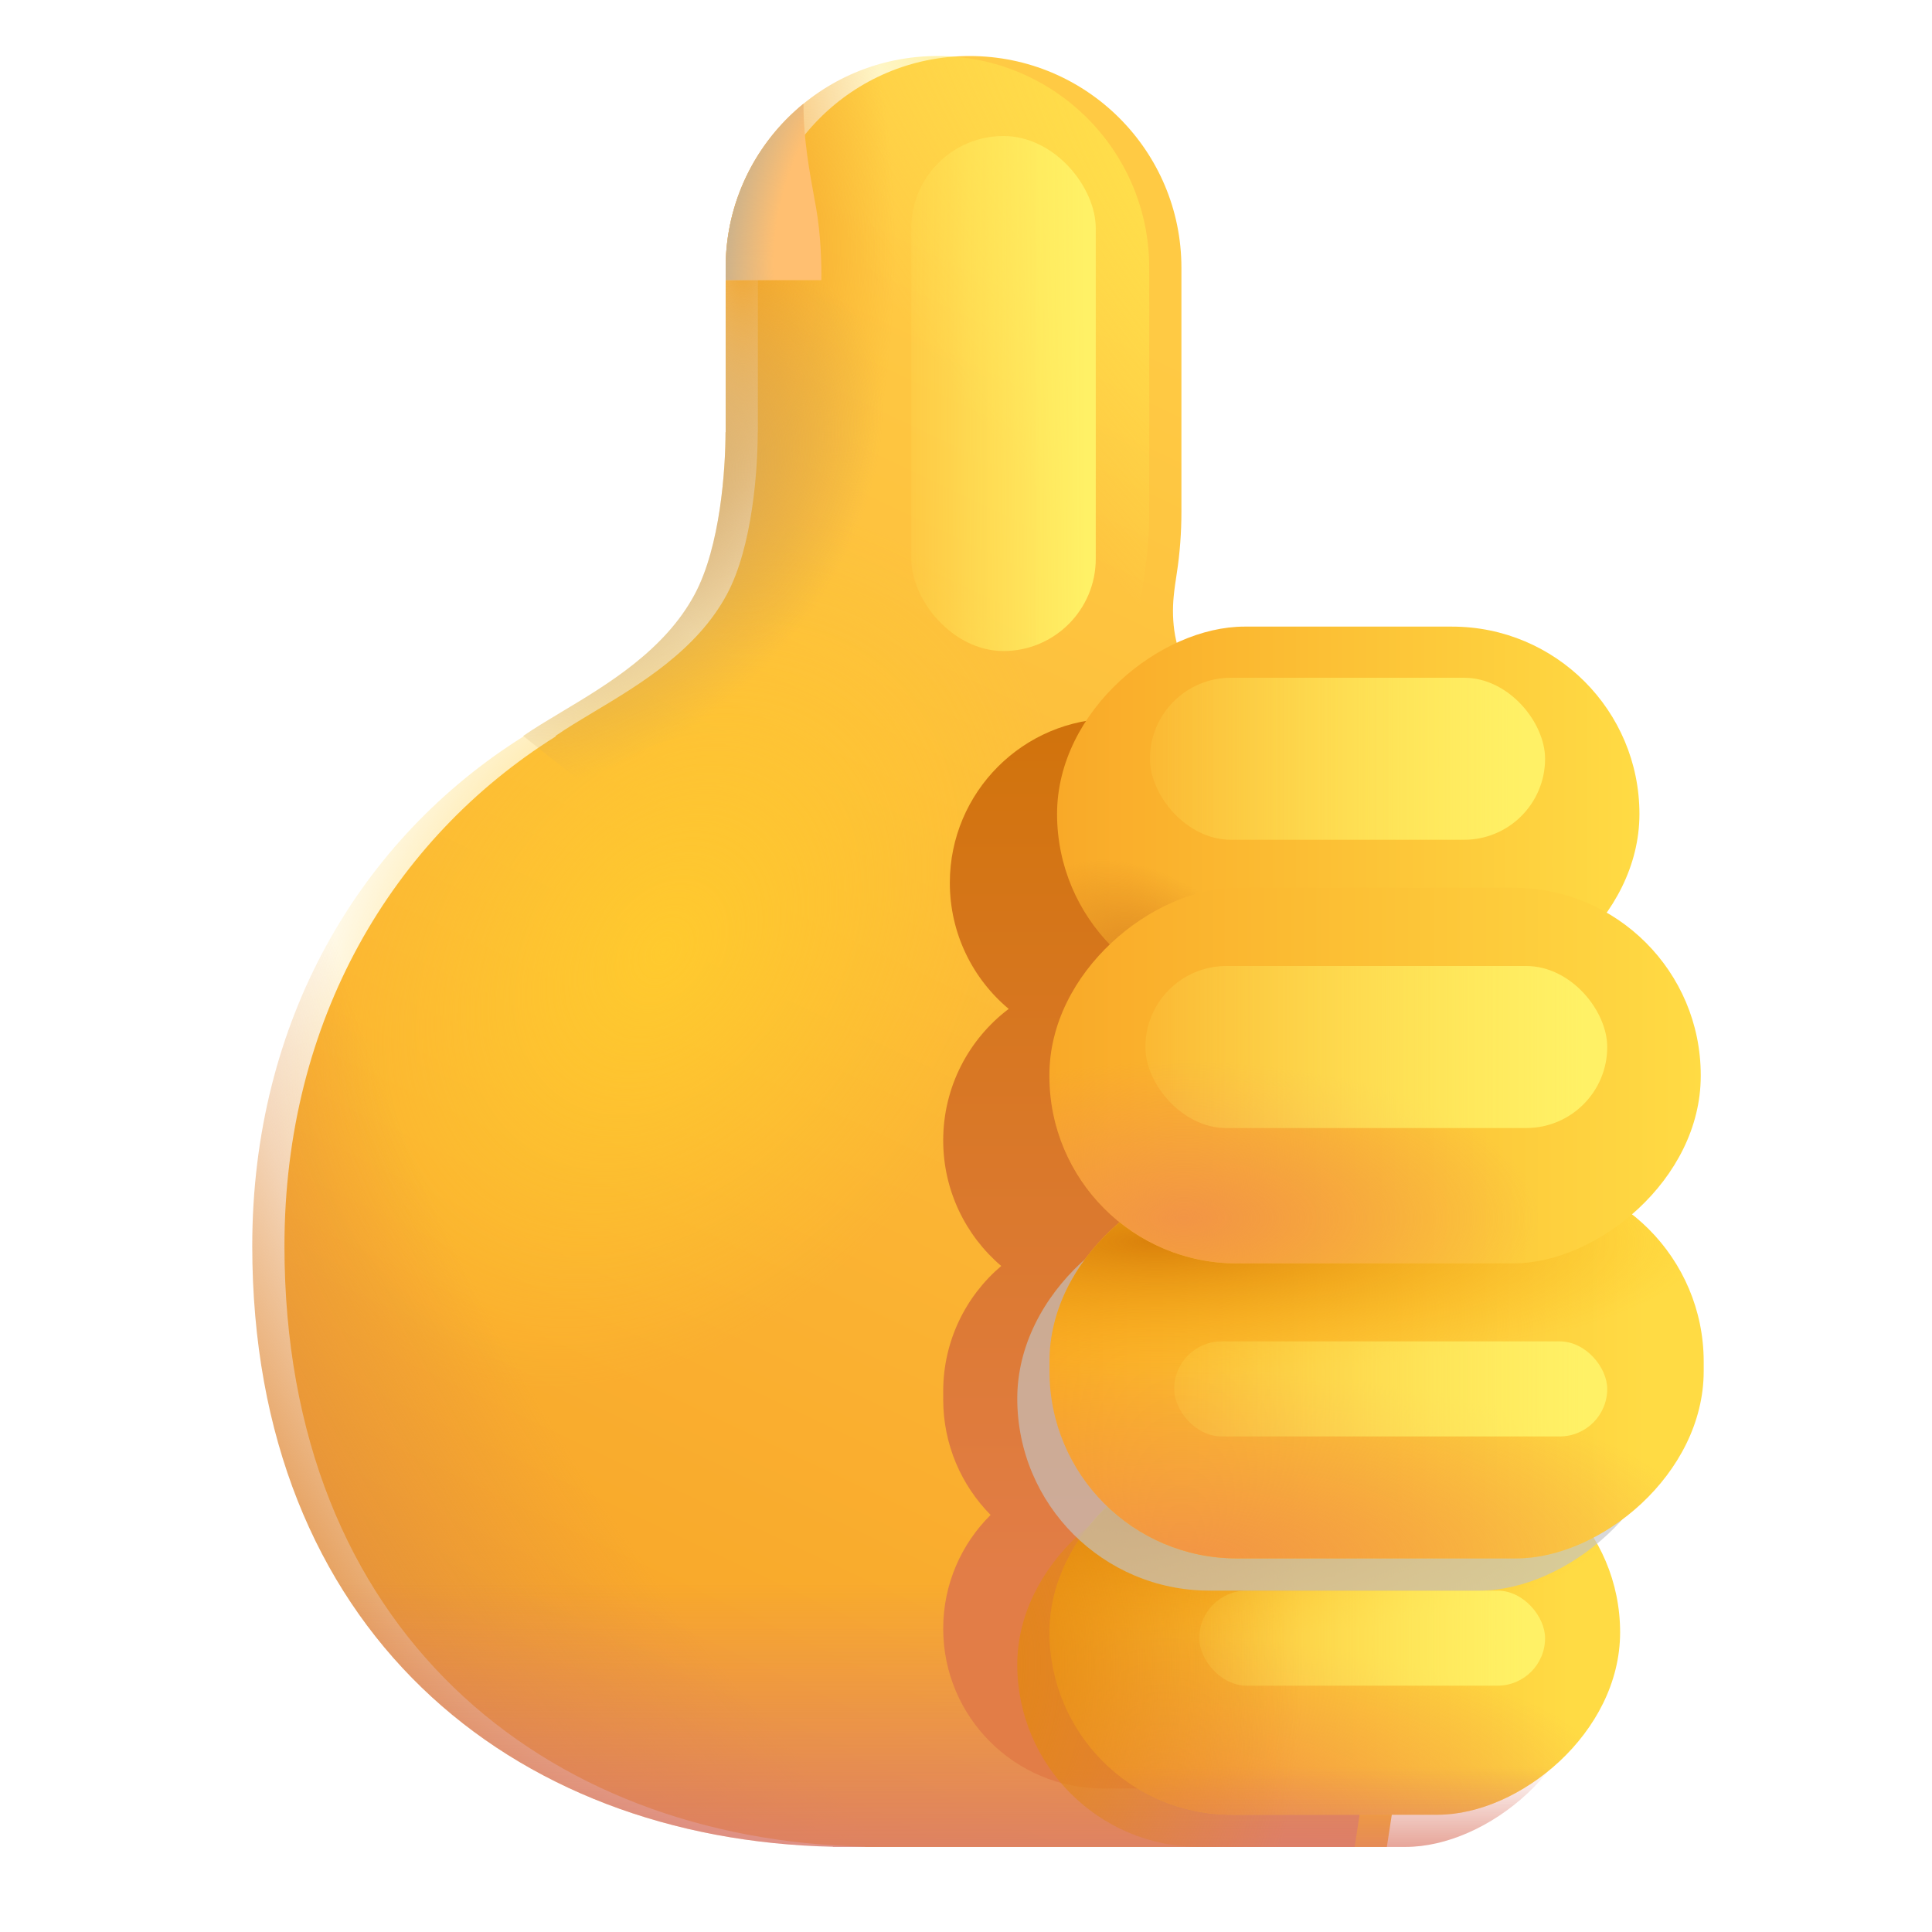 <svg viewBox="1 1 30 30" xmlns="http://www.w3.org/2000/svg">
<g filter="url(#filter0_i_20020_2909)">
<path d="M12.268 5.158C12.268 3.342 13.74 1.87 15.556 1.87C17.372 1.87 18.845 3.342 18.845 5.158V8.943C18.845 9.265 18.822 9.587 18.772 9.909C18.754 10.027 18.736 10.144 18.725 10.261C18.689 10.631 18.733 11.115 18.984 11.44L18.383 12.02C21.398 13.561 23.464 16.711 23.464 20.347C23.464 21.332 23.313 22.281 23.032 23.172L22.035 29.679H13.934V29.676C8.931 29.568 4.917 26.306 4.917 20.347C4.917 16.844 6.594 14.024 9.131 12.434L9.125 12.428C9.298 12.308 9.502 12.186 9.72 12.055L9.722 12.054C10.442 11.623 11.321 11.095 11.785 10.233C12.188 9.486 12.266 8.272 12.266 7.71L12.268 7.711V5.158Z" fill="url(#paint0_linear_20020_2909)"/>
</g>
<path d="M12.268 5.158C12.268 3.342 13.74 1.87 15.556 1.87C17.372 1.87 18.845 3.342 18.845 5.158V8.943C18.845 9.265 18.822 9.587 18.772 9.909C18.754 10.027 18.736 10.144 18.725 10.261C18.689 10.631 18.733 11.115 18.984 11.44L18.383 12.02C21.398 13.561 23.464 16.711 23.464 20.347C23.464 21.332 23.313 22.281 23.032 23.172L22.035 29.679H13.934V29.676C8.931 29.568 4.917 26.306 4.917 20.347C4.917 16.844 6.594 14.024 9.131 12.434L9.125 12.428C9.298 12.308 9.502 12.186 9.72 12.055L9.722 12.054C10.442 11.623 11.321 11.095 11.785 10.233C12.188 9.486 12.266 8.272 12.266 7.71L12.268 7.711V5.158Z" fill="url(#paint1_radial_20020_2909)"/>
<path d="M12.268 5.158C12.268 3.342 13.74 1.87 15.556 1.87C17.372 1.87 18.845 3.342 18.845 5.158V8.943C18.845 9.265 18.822 9.587 18.772 9.909C18.754 10.027 18.736 10.144 18.725 10.261C18.689 10.631 18.733 11.115 18.984 11.44L18.383 12.02C21.398 13.561 23.464 16.711 23.464 20.347C23.464 21.332 23.313 22.281 23.032 23.172L22.035 29.679H13.934V29.676C8.931 29.568 4.917 26.306 4.917 20.347C4.917 16.844 6.594 14.024 9.131 12.434L9.125 12.428C9.298 12.308 9.502 12.186 9.72 12.055L9.722 12.054C10.442 11.623 11.321 11.095 11.785 10.233C12.188 9.486 12.266 8.272 12.266 7.71L12.268 7.711V5.158Z" fill="url(#paint2_radial_20020_2909)"/>
<path d="M12.268 5.158C12.268 3.342 13.74 1.87 15.556 1.87C17.372 1.87 18.845 3.342 18.845 5.158V8.943C18.845 9.265 18.822 9.587 18.772 9.909C18.754 10.027 18.736 10.144 18.725 10.261C18.689 10.631 18.733 11.115 18.984 11.44L18.383 12.02C21.398 13.561 23.464 16.711 23.464 20.347C23.464 21.332 23.313 22.281 23.032 23.172L22.035 29.679H13.934V29.676C8.931 29.568 4.917 26.306 4.917 20.347C4.917 16.844 6.594 14.024 9.131 12.434L9.125 12.428C9.298 12.308 9.502 12.186 9.72 12.055L9.722 12.054C10.442 11.623 11.321 11.095 11.785 10.233C12.188 9.486 12.266 8.272 12.266 7.71L12.268 7.711V5.158Z" fill="url(#paint3_radial_20020_2909)"/>
<path d="M12.268 5.158C12.268 3.342 13.74 1.87 15.556 1.87C17.372 1.87 18.845 3.342 18.845 5.158V8.943C18.845 9.265 18.822 9.587 18.772 9.909C18.754 10.027 18.736 10.144 18.725 10.261C18.689 10.631 18.733 11.115 18.984 11.44L18.383 12.02C21.398 13.561 23.464 16.711 23.464 20.347C23.464 21.332 23.313 22.281 23.032 23.172L22.035 29.679H13.934V29.676C8.931 29.568 4.917 26.306 4.917 20.347C4.917 16.844 6.594 14.024 9.131 12.434L9.125 12.428C9.298 12.308 9.502 12.186 9.72 12.055L9.722 12.054C10.442 11.623 11.321 11.095 11.785 10.233C12.188 9.486 12.266 8.272 12.266 7.71L12.268 7.711V5.158Z" fill="url(#paint4_linear_20020_2909)"/>
<g filter="url(#filter1_f_20020_2909)">
<path d="M23.679 14.709C23.679 13.3 22.536 12.157 21.127 12.157H18.3C16.891 12.157 15.749 13.3 15.749 14.709C15.749 15.495 16.104 16.198 16.663 16.666C16.045 17.133 15.646 17.875 15.646 18.708C15.646 19.488 15.996 20.188 16.547 20.658C15.996 21.126 15.646 21.824 15.646 22.605V22.73C15.646 23.43 15.927 24.063 16.382 24.524C15.928 24.974 15.646 25.599 15.646 26.289C15.646 27.661 16.757 28.772 18.129 28.772H20.932C22.304 28.772 23.416 27.661 23.416 26.289C23.416 25.835 23.294 25.41 23.081 25.044C23.951 24.637 24.554 23.754 24.554 22.73V22.605C24.554 21.815 24.195 21.109 23.632 20.641C24.172 20.172 24.514 19.479 24.514 18.708C24.514 17.686 23.913 16.801 23.045 16.392C23.44 15.943 23.679 15.354 23.679 14.709Z" fill="url(#paint5_linear_20020_2909)"/>
</g>
<g filter="url(#filter2_i_20020_2909)">
<rect x="25.957" y="10.73" width="5.82" height="9.043" rx="2.91" transform="rotate(90 25.957 10.73)" fill="url(#paint6_linear_20020_2909)"/>
<rect x="25.957" y="10.73" width="5.82" height="9.043" rx="2.91" transform="rotate(90 25.957 10.73)" fill="url(#paint7_radial_20020_2909)"/>
</g>
<g filter="url(#filter3_i_20020_2909)">
<rect x="25.657" y="24.015" width="5.664" height="8.861" rx="2.832" transform="rotate(90 25.657 24.015)" fill="url(#paint8_linear_20020_2909)"/>
<rect x="25.657" y="24.015" width="5.664" height="8.861" rx="2.832" transform="rotate(90 25.657 24.015)" fill="url(#paint9_radial_20020_2909)"/>
<rect x="25.657" y="24.015" width="5.664" height="8.861" rx="2.832" transform="rotate(90 25.657 24.015)" fill="url(#paint10_radial_20020_2909)"/>
</g>
<rect x="25.657" y="24.015" width="5.664" height="8.861" rx="2.832" transform="rotate(90 25.657 24.015)" fill="url(#paint11_linear_20020_2909)"/>
<rect x="25.657" y="24.015" width="5.664" height="8.861" rx="2.832" transform="rotate(90 25.657 24.015)" fill="url(#paint12_radial_20020_2909)"/>
<g filter="url(#filter4_f_20020_2909)">
<rect x="19.622" y="25.699" width="5.37" height="1.476" rx="0.738" fill="url(#paint13_linear_20020_2909)"/>
</g>
<rect x="26.955" y="19.735" width="5.964" height="10.159" rx="2.982" transform="rotate(90 26.955 19.735)" fill="#C4C4C4" fill-opacity="0.66"/>
<g filter="url(#filter5_i_20020_2909)">
<rect x="26.955" y="19.735" width="5.964" height="10.159" rx="2.91" transform="rotate(90 26.955 19.735)" fill="url(#paint14_linear_20020_2909)"/>
<rect x="26.955" y="19.735" width="5.964" height="10.159" rx="2.91" transform="rotate(90 26.955 19.735)" fill="url(#paint15_radial_20020_2909)"/>
<rect x="26.955" y="19.735" width="5.964" height="10.159" rx="2.91" transform="rotate(90 26.955 19.735)" fill="url(#paint16_radial_20020_2909)"/>
</g>
<g filter="url(#filter6_f_20020_2909)">
<rect x="19.232" y="21.829" width="6.725" height="1.476" rx="0.738" fill="url(#paint17_linear_20020_2909)"/>
</g>
<g filter="url(#filter7_i_20020_2909)">
<rect x="26.909" y="15.285" width="5.833" height="10.114" rx="2.91" transform="rotate(90 26.909 15.285)" fill="url(#paint18_linear_20020_2909)"/>
<rect x="26.909" y="15.285" width="5.833" height="10.114" rx="2.91" transform="rotate(90 26.909 15.285)" fill="url(#paint19_radial_20020_2909)"/>
</g>
<path d="M15.556 1.87C13.74 1.87 12.268 3.342 12.268 5.158V7.711L12.266 7.71C12.266 8.272 12.188 9.486 11.785 10.233C11.321 11.096 10.442 11.623 9.722 12.054C9.503 12.186 9.298 12.308 9.125 12.428C10.12 13.225 12.157 14.818 12.207 14.78C12.257 14.743 14.551 13.525 15.691 12.921L15.643 12.23C17.419 12.184 18.845 10.73 18.845 8.943V5.158C18.845 3.342 17.372 1.87 15.556 1.87Z" fill="url(#paint20_radial_20020_2909)"/>
<path d="M15.556 1.87C13.74 1.87 12.268 3.342 12.268 5.158V7.711L12.266 7.71C12.266 8.272 12.188 9.486 11.785 10.233C11.321 11.096 10.442 11.623 9.722 12.054C9.503 12.186 9.298 12.308 9.125 12.428C10.12 13.225 12.157 14.818 12.207 14.78C12.257 14.743 14.551 13.525 15.691 12.921L15.643 12.23C17.419 12.184 18.845 10.73 18.845 8.943V5.158C18.845 3.342 17.372 1.87 15.556 1.87Z" fill="url(#paint21_radial_20020_2909)"/>
<path d="M13.476 2.611C12.738 3.214 12.268 4.131 12.268 5.158V5.35H13.754C13.759 5.152 13.749 4.646 13.668 4.202L13.651 4.111C13.569 3.663 13.475 3.151 13.476 2.611Z" fill="#FFBF71"/>
<path d="M13.476 2.611C12.738 3.214 12.268 4.131 12.268 5.158V5.35H13.754C13.759 5.152 13.749 4.646 13.668 4.202L13.651 4.111C13.569 3.663 13.475 3.151 13.476 2.611Z" fill="url(#paint22_radial_20020_2909)"/>
<g filter="url(#filter8_f_20020_2909)">
<rect x="18.856" y="11.524" width="6.136" height="2.516" rx="1.258" fill="url(#paint23_linear_20020_2909)"/>
</g>
<g filter="url(#filter9_f_20020_2909)">
<rect x="18.785" y="16" width="7.172" height="2.516" rx="1.258" fill="url(#paint24_linear_20020_2909)"/>
</g>
<g filter="url(#filter10_f_20020_2909)">
<rect x="15.15" y="3.112" width="2.865" height="7.997" rx="1.433" fill="url(#paint25_linear_20020_2909)"/>
</g>
<defs>
<filter id="filter0_i_20020_2909" x="4.917" y="1.87" width="19.048" height="27.809" filterUnits="userSpaceOnUse" color-interpolation-filters="sRGB">
<feFlood flood-opacity="0" result="BackgroundImageFix"/>
<feBlend mode="normal" in="SourceGraphic" in2="BackgroundImageFix" result="shape"/>
<feColorMatrix in="SourceAlpha" type="matrix" values="0 0 0 0 0 0 0 0 0 0 0 0 0 0 0 0 0 0 127 0" result="hardAlpha"/>
<feOffset dx="0.5"/>
<feGaussianBlur stdDeviation="1"/>
<feComposite in2="hardAlpha" operator="arithmetic" k2="-1" k3="1"/>
<feColorMatrix type="matrix" values="0 0 0 0 0.847 0 0 0 0 0.459 0 0 0 0 0.361 0 0 0 1 0"/>
<feBlend mode="normal" in2="shape" result="effect1_innerShadow_20020_2909"/>
</filter>
<filter id="filter1_f_20020_2909" x="13.646" y="10.157" width="12.909" height="20.615" filterUnits="userSpaceOnUse" color-interpolation-filters="sRGB">
<feFlood flood-opacity="0" result="BackgroundImageFix"/>
<feBlend mode="normal" in="SourceGraphic" in2="BackgroundImageFix" result="shape"/>
<feGaussianBlur stdDeviation="1" result="effect1_foregroundBlur_20020_2909"/>
</filter>
<filter id="filter2_i_20020_2909" x="16.913" y="10.73" width="9.543" height="5.82" filterUnits="userSpaceOnUse" color-interpolation-filters="sRGB">
<feFlood flood-opacity="0" result="BackgroundImageFix"/>
<feBlend mode="normal" in="SourceGraphic" in2="BackgroundImageFix" result="shape"/>
<feColorMatrix in="SourceAlpha" type="matrix" values="0 0 0 0 0 0 0 0 0 0 0 0 0 0 0 0 0 0 127 0" result="hardAlpha"/>
<feOffset dx="0.5"/>
<feGaussianBlur stdDeviation="0.75"/>
<feComposite in2="hardAlpha" operator="arithmetic" k2="-1" k3="1"/>
<feColorMatrix type="matrix" values="0 0 0 0 0.878 0 0 0 0 0.541 0 0 0 0 0.063 0 0 0 1 0"/>
<feBlend mode="normal" in2="shape" result="effect1_innerShadow_20020_2909"/>
</filter>
<filter id="filter3_i_20020_2909" x="16.796" y="23.515" width="9.361" height="6.164" filterUnits="userSpaceOnUse" color-interpolation-filters="sRGB">
<feFlood flood-opacity="0" result="BackgroundImageFix"/>
<feBlend mode="normal" in="SourceGraphic" in2="BackgroundImageFix" result="shape"/>
<feColorMatrix in="SourceAlpha" type="matrix" values="0 0 0 0 0 0 0 0 0 0 0 0 0 0 0 0 0 0 127 0" result="hardAlpha"/>
<feOffset dx="0.5" dy="-0.5"/>
<feGaussianBlur stdDeviation="0.75"/>
<feComposite in2="hardAlpha" operator="arithmetic" k2="-1" k3="1"/>
<feColorMatrix type="matrix" values="0 0 0 0 0.941 0 0 0 0 0.643 0 0 0 0 0.216 0 0 0 1 0"/>
<feBlend mode="normal" in2="shape" result="effect1_innerShadow_20020_2909"/>
</filter>
<filter id="filter4_f_20020_2909" x="18.372" y="24.449" width="7.87" height="3.976" filterUnits="userSpaceOnUse" color-interpolation-filters="sRGB">
<feFlood flood-opacity="0" result="BackgroundImageFix"/>
<feBlend mode="normal" in="SourceGraphic" in2="BackgroundImageFix" result="shape"/>
<feGaussianBlur stdDeviation="0.625" result="effect1_foregroundBlur_20020_2909"/>
</filter>
<filter id="filter5_i_20020_2909" x="16.796" y="19.235" width="10.659" height="6.464" filterUnits="userSpaceOnUse" color-interpolation-filters="sRGB">
<feFlood flood-opacity="0" result="BackgroundImageFix"/>
<feBlend mode="normal" in="SourceGraphic" in2="BackgroundImageFix" result="shape"/>
<feColorMatrix in="SourceAlpha" type="matrix" values="0 0 0 0 0 0 0 0 0 0 0 0 0 0 0 0 0 0 127 0" result="hardAlpha"/>
<feOffset dx="0.5" dy="-0.5"/>
<feGaussianBlur stdDeviation="0.75"/>
<feComposite in2="hardAlpha" operator="arithmetic" k2="-1" k3="1"/>
<feColorMatrix type="matrix" values="0 0 0 0 0.941 0 0 0 0 0.643 0 0 0 0 0.216 0 0 0 1 0"/>
<feBlend mode="normal" in2="shape" result="effect1_innerShadow_20020_2909"/>
</filter>
<filter id="filter6_f_20020_2909" x="17.982" y="20.579" width="9.225" height="3.976" filterUnits="userSpaceOnUse" color-interpolation-filters="sRGB">
<feFlood flood-opacity="0" result="BackgroundImageFix"/>
<feBlend mode="normal" in="SourceGraphic" in2="BackgroundImageFix" result="shape"/>
<feGaussianBlur stdDeviation="0.625" result="effect1_foregroundBlur_20020_2909"/>
</filter>
<filter id="filter7_i_20020_2909" x="16.796" y="14.785" width="10.614" height="6.333" filterUnits="userSpaceOnUse" color-interpolation-filters="sRGB">
<feFlood flood-opacity="0" result="BackgroundImageFix"/>
<feBlend mode="normal" in="SourceGraphic" in2="BackgroundImageFix" result="shape"/>
<feColorMatrix in="SourceAlpha" type="matrix" values="0 0 0 0 0 0 0 0 0 0 0 0 0 0 0 0 0 0 127 0" result="hardAlpha"/>
<feOffset dx="0.5" dy="-0.5"/>
<feGaussianBlur stdDeviation="0.75"/>
<feComposite in2="hardAlpha" operator="arithmetic" k2="-1" k3="1"/>
<feColorMatrix type="matrix" values="0 0 0 0 0.941 0 0 0 0 0.643 0 0 0 0 0.216 0 0 0 1 0"/>
<feBlend mode="normal" in2="shape" result="effect1_innerShadow_20020_2909"/>
</filter>
<filter id="filter8_f_20020_2909" x="17.606" y="10.274" width="8.636" height="5.016" filterUnits="userSpaceOnUse" color-interpolation-filters="sRGB">
<feFlood flood-opacity="0" result="BackgroundImageFix"/>
<feBlend mode="normal" in="SourceGraphic" in2="BackgroundImageFix" result="shape"/>
<feGaussianBlur stdDeviation="0.625" result="effect1_foregroundBlur_20020_2909"/>
</filter>
<filter id="filter9_f_20020_2909" x="17.535" y="14.75" width="9.672" height="5.016" filterUnits="userSpaceOnUse" color-interpolation-filters="sRGB">
<feFlood flood-opacity="0" result="BackgroundImageFix"/>
<feBlend mode="normal" in="SourceGraphic" in2="BackgroundImageFix" result="shape"/>
<feGaussianBlur stdDeviation="0.625" result="effect1_foregroundBlur_20020_2909"/>
</filter>
<filter id="filter10_f_20020_2909" x="13.9" y="1.862" width="5.365" height="10.497" filterUnits="userSpaceOnUse" color-interpolation-filters="sRGB">
<feFlood flood-opacity="0" result="BackgroundImageFix"/>
<feBlend mode="normal" in="SourceGraphic" in2="BackgroundImageFix" result="shape"/>
<feGaussianBlur stdDeviation="0.625" result="effect1_foregroundBlur_20020_2909"/>
</filter>
<linearGradient id="paint0_linear_20020_2909" x1="19.254" y1="6.639" x2="9.191" y2="27.827" gradientUnits="userSpaceOnUse">
<stop stop-color="#FFCA44"/>
<stop offset="1" stop-color="#F8A528"/>
</linearGradient>
<radialGradient id="paint1_radial_20020_2909" cx="0" cy="0" r="1" gradientUnits="userSpaceOnUse" gradientTransform="translate(20.44 4.844) rotate(141.116) scale(5.016 14.803)">
<stop stop-color="#FFE34C"/>
<stop offset="1" stop-color="#FFE34C" stop-opacity="0"/>
</radialGradient>
<radialGradient id="paint2_radial_20020_2909" cx="0" cy="0" r="1" gradientUnits="userSpaceOnUse" gradientTransform="translate(11.309 15.774) rotate(125.191) scale(7.43 5.383)">
<stop stop-color="#FFCA2E"/>
<stop offset="1" stop-color="#FFCA2E" stop-opacity="0"/>
</radialGradient>
<radialGradient id="paint3_radial_20020_2909" cx="0" cy="0" r="1" gradientUnits="userSpaceOnUse" gradientTransform="translate(19.369 18.131) rotate(146.743) scale(16.191 28.334)">
<stop offset="0.681" stop-color="#E18E3F" stop-opacity="0"/>
<stop offset="1" stop-color="#E18E3F"/>
</radialGradient>
<linearGradient id="paint4_linear_20020_2909" x1="14.19" y1="25.562" x2="14.19" y2="30.663" gradientUnits="userSpaceOnUse">
<stop stop-color="#D8796F" stop-opacity="0"/>
<stop offset="1" stop-color="#D8796F"/>
</linearGradient>
<linearGradient id="paint5_linear_20020_2909" x1="20.1" y1="12.157" x2="20.1" y2="25.445" gradientUnits="userSpaceOnUse">
<stop stop-color="#D1730B"/>
<stop offset="1" stop-color="#E27D47"/>
</linearGradient>
<linearGradient id="paint6_linear_20020_2909" x1="28.867" y1="10.73" x2="28.867" y2="19.774" gradientUnits="userSpaceOnUse">
<stop stop-color="#FFDB44"/>
<stop offset="1" stop-color="#F9A928"/>
</linearGradient>
<radialGradient id="paint7_radial_20020_2909" cx="0" cy="0" r="1" gradientUnits="userSpaceOnUse" gradientTransform="translate(31.447 18.303) rotate(127.367) scale(2.321 1.554)">
<stop stop-color="#D98320"/>
<stop offset="1" stop-color="#D98320" stop-opacity="0"/>
</radialGradient>
<linearGradient id="paint8_linear_20020_2909" x1="28.488" y1="24.791" x2="28.488" y2="32.876" gradientUnits="userSpaceOnUse">
<stop stop-color="#FFDB44"/>
<stop offset="1" stop-color="#F9A928"/>
</linearGradient>
<radialGradient id="paint9_radial_20020_2909" cx="0" cy="0" r="1" gradientUnits="userSpaceOnUse" gradientTransform="translate(31.32 31.081) rotate(-90) scale(7.313 2.782)">
<stop stop-color="#F29545"/>
<stop offset="1" stop-color="#F29545" stop-opacity="0"/>
</radialGradient>
<radialGradient id="paint10_radial_20020_2909" cx="0" cy="0" r="1" gradientUnits="userSpaceOnUse" gradientTransform="translate(26.651 31.432) rotate(-90) scale(7.417 1.991)">
<stop stop-color="#DA810B"/>
<stop offset="1" stop-color="#FFB610" stop-opacity="0"/>
</radialGradient>
<linearGradient id="paint11_linear_20020_2909" x1="31.904" y1="28.446" x2="30.072" y2="28.446" gradientUnits="userSpaceOnUse">
<stop stop-color="#DC7C6A"/>
<stop offset="1" stop-color="#DC7C6A" stop-opacity="0"/>
</linearGradient>
<radialGradient id="paint12_radial_20020_2909" cx="0" cy="0" r="1" gradientUnits="userSpaceOnUse" gradientTransform="translate(28.488 34.049) rotate(-90) scale(5.603 8.423)">
<stop stop-color="#E38811"/>
<stop offset="1" stop-color="#E38811" stop-opacity="0"/>
</radialGradient>
<linearGradient id="paint13_linear_20020_2909" x1="24.713" y1="26.103" x2="18.924" y2="26.103" gradientUnits="userSpaceOnUse">
<stop stop-color="#FFF166"/>
<stop offset="1" stop-color="#FFF166" stop-opacity="0"/>
</linearGradient>
<linearGradient id="paint14_linear_20020_2909" x1="29.937" y1="20.625" x2="29.937" y2="29.894" gradientUnits="userSpaceOnUse">
<stop stop-color="#FFDB44"/>
<stop offset="1" stop-color="#F9A928"/>
</linearGradient>
<radialGradient id="paint15_radial_20020_2909" cx="0" cy="0" r="1" gradientUnits="userSpaceOnUse" gradientTransform="translate(32.919 27.836) rotate(-90) scale(8.385 2.93)">
<stop stop-color="#F29545"/>
<stop offset="1" stop-color="#F29545" stop-opacity="0"/>
</radialGradient>
<radialGradient id="paint16_radial_20020_2909" cx="0" cy="0" r="1" gradientUnits="userSpaceOnUse" gradientTransform="translate(28.002 28.239) rotate(-90) scale(8.504 2.096)">
<stop stop-color="#DA810B"/>
<stop offset="1" stop-color="#FFB610" stop-opacity="0"/>
</radialGradient>
<linearGradient id="paint17_linear_20020_2909" x1="25.607" y1="22.233" x2="18.359" y2="22.233" gradientUnits="userSpaceOnUse">
<stop stop-color="#FFF166"/>
<stop offset="1" stop-color="#FFF166" stop-opacity="0"/>
</linearGradient>
<linearGradient id="paint18_linear_20020_2909" x1="29.826" y1="15.285" x2="29.826" y2="25.398" gradientUnits="userSpaceOnUse">
<stop stop-color="#FFDB44"/>
<stop offset="1" stop-color="#F9A928"/>
</linearGradient>
<radialGradient id="paint19_radial_20020_2909" cx="0" cy="0" r="1" gradientUnits="userSpaceOnUse" gradientTransform="translate(32.037 23.307) rotate(-90) scale(5.501 2.448)">
<stop stop-color="#F29545"/>
<stop offset="1" stop-color="#F29545" stop-opacity="0"/>
</radialGradient>
<radialGradient id="paint20_radial_20020_2909" cx="0" cy="0" r="1" gradientUnits="userSpaceOnUse" gradientTransform="translate(12.537 4.844) rotate(90) scale(6.36 2.361)">
<stop stop-color="#F3A52A"/>
<stop offset="1" stop-color="#F3A52A" stop-opacity="0"/>
</radialGradient>
<radialGradient id="paint21_radial_20020_2909" cx="0" cy="0" r="1" gradientUnits="userSpaceOnUse" gradientTransform="translate(10.679 9.032) rotate(42.998) scale(3.186 4.82)">
<stop stop-color="#CDA25E"/>
<stop offset="1" stop-color="#CDA25E" stop-opacity="0"/>
</radialGradient>
<radialGradient id="paint22_radial_20020_2909" cx="0" cy="0" r="1" gradientUnits="userSpaceOnUse" gradientTransform="translate(13.985 4.451) rotate(-168.366) scale(1.639 3.578)">
<stop offset="0.55" stop-color="#CCB28B" stop-opacity="0"/>
<stop offset="1" stop-color="#CCB28B"/>
</radialGradient>
<linearGradient id="paint23_linear_20020_2909" x1="24.673" y1="12.214" x2="18.059" y2="12.214" gradientUnits="userSpaceOnUse">
<stop stop-color="#FFF166"/>
<stop offset="1" stop-color="#FFF166" stop-opacity="0"/>
</linearGradient>
<linearGradient id="paint24_linear_20020_2909" x1="25.584" y1="16.69" x2="17.853" y2="16.69" gradientUnits="userSpaceOnUse">
<stop stop-color="#FFF166"/>
<stop offset="1" stop-color="#FFF166" stop-opacity="0"/>
</linearGradient>
<linearGradient id="paint25_linear_20020_2909" x1="17.867" y1="5.305" x2="14.778" y2="5.305" gradientUnits="userSpaceOnUse">
<stop stop-color="#FFF166"/>
<stop offset="1" stop-color="#FFF166" stop-opacity="0"/>
</linearGradient>
</defs>
</svg>
